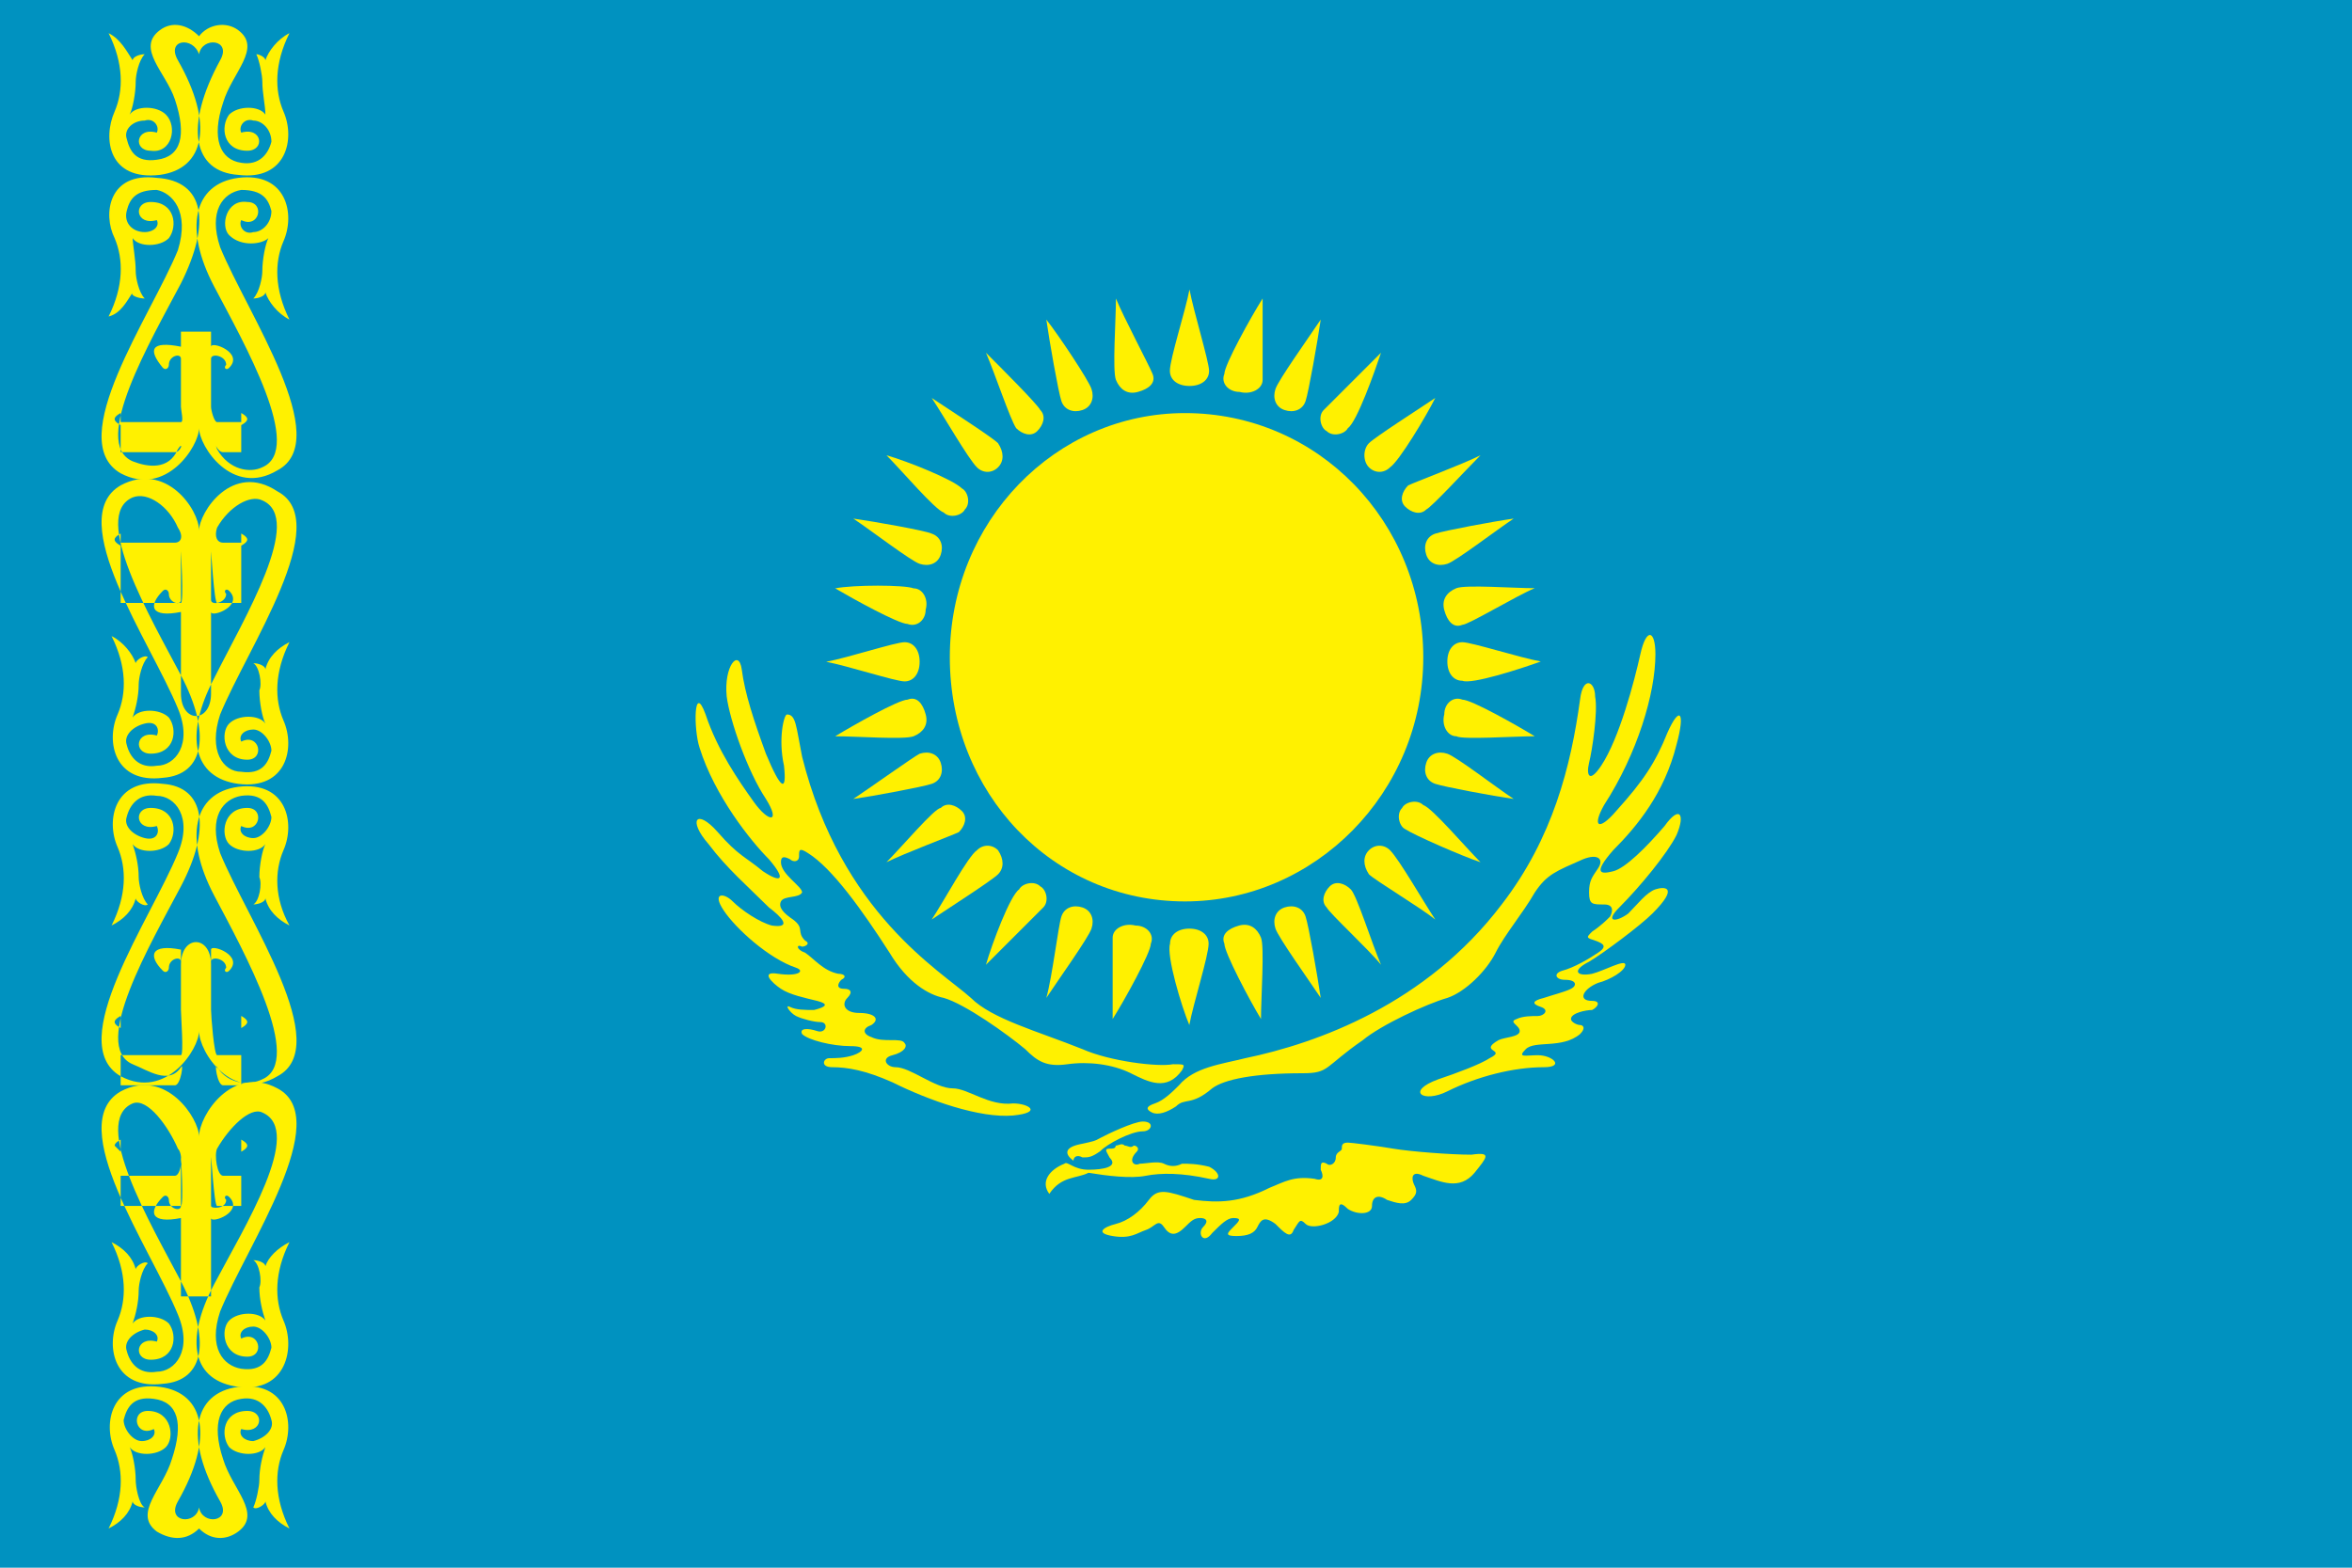 <?xml version="1.0" encoding="UTF-8" standalone="no"?>
<svg width="30px" height="20px" viewBox="0 0 30 20" version="1.1" xmlns="http://www.w3.org/2000/svg" xmlns:xlink="http://www.w3.org/1999/xlink">
    <!-- Generator: Sketch 3.6.1 (26313) - http://www.bohemiancoding.com/sketch -->
    <title>kazachstan</title>
    <desc>Created with Sketch.</desc>
    <defs></defs>
    <g id="Page-1" stroke="none" stroke-width="1" fill="none" fill-rule="evenodd">
        <g id="Сведения-о-документе-Copy-6" transform="translate(-631, -426)">
            <g id="kazachstan" transform="translate(631, 426)">
                <g id="Layer_1">
                    <g id="XMLID_89_">
                        <rect id="XMLID_158_" fill="#0092C0" x="0" y="0" width="30" height="20"></rect>
                        <g id="XMLID_114_" transform="translate(8.846, 3.462)" fill="#FFF100">
                            <g id="XMLID_123_" transform="translate(1.538, 0)">
                                <path id="XMLID_157_" d="M4.788,0.231 C4.738,0.5 4.538,1.115 4.538,1.269 C4.538,1.385 4.638,1.462 4.788,1.462 C4.938,1.462 5.038,1.385 5.038,1.269 C5.038,1.154 4.838,0.5 4.788,0.231 L4.788,0.231 Z"></path>
                                <path id="XMLID_156_" d="M3.85,0.346 C3.85,0.615 3.803,1.269 3.85,1.385 C3.897,1.5 3.99,1.577 4.13,1.538 C4.27,1.5 4.364,1.423 4.317,1.308 C4.27,1.192 3.943,0.577 3.85,0.346 L3.85,0.346 Z"></path>
                                <path d="M2.962,0.615 C3,0.885 3.115,1.538 3.154,1.654 C3.192,1.769 3.308,1.808 3.423,1.769 C3.538,1.731 3.577,1.615 3.538,1.5 C3.5,1.385 3.115,0.808 2.962,0.615 L2.962,0.615 Z" id="XMLID_155_"></path>
                                <path d="M2.192,1.038 C2.308,1.308 2.5,1.885 2.577,2 C2.654,2.077 2.769,2.115 2.846,2.038 C2.923,1.962 2.962,1.846 2.885,1.769 C2.846,1.692 2.385,1.231 2.192,1.038 L2.192,1.038 Z" id="XMLID_154_"></path>
                                <path d="M1.5,1.615 C1.654,1.846 1.962,2.385 2.077,2.5 C2.154,2.577 2.269,2.577 2.346,2.5 C2.423,2.423 2.423,2.308 2.346,2.192 C2.269,2.115 1.731,1.769 1.5,1.615 L1.5,1.615 Z" id="XMLID_153_"></path>
                                <path d="M0.923,2.346 C1.115,2.538 1.538,3.038 1.654,3.077 C1.731,3.154 1.885,3.115 1.923,3.038 C2,2.962 1.962,2.808 1.885,2.769 C1.769,2.654 1.192,2.423 0.923,2.346 L0.923,2.346 Z" id="XMLID_152_"></path>
                                <path d="M0.5,3.154 C0.731,3.308 1.231,3.692 1.346,3.731 C1.462,3.769 1.577,3.731 1.615,3.615 C1.654,3.5 1.615,3.385 1.5,3.346 C1.423,3.308 0.769,3.192 0.5,3.154 L0.5,3.154 Z" id="XMLID_150_"></path>
                                <path id="XMLID_149_" d="M0.269,4.044 C0.5,4.18 1.077,4.498 1.192,4.498 C1.308,4.543 1.423,4.452 1.423,4.316 C1.462,4.18 1.385,4.044 1.269,4.044 C1.154,3.998 0.5,3.998 0.269,4.044 L0.269,4.044 Z"></path>
                                <path id="XMLID_147_" d="M0.154,4.981 C0.423,5.031 1.038,5.231 1.154,5.231 C1.269,5.231 1.346,5.131 1.346,4.981 C1.346,4.831 1.269,4.731 1.154,4.731 C1.038,4.731 0.423,4.931 0.154,4.981 L0.154,4.981 Z"></path>
                                <path id="XMLID_146_" d="M0.269,5.931 C0.538,5.931 1.154,5.977 1.269,5.931 C1.385,5.884 1.462,5.791 1.423,5.651 C1.385,5.51 1.308,5.417 1.192,5.464 C1.077,5.464 0.5,5.791 0.269,5.931 L0.269,5.931 Z"></path>
                                <path d="M0.5,6.731 C0.769,6.692 1.385,6.577 1.5,6.538 C1.615,6.5 1.654,6.385 1.615,6.269 C1.577,6.154 1.462,6.115 1.346,6.154 C1.269,6.192 0.731,6.577 0.5,6.731 L0.5,6.731 Z" id="XMLID_145_"></path>
                                <path d="M0.923,7.538 C1.154,7.423 1.769,7.192 1.846,7.154 C1.923,7.077 1.962,6.962 1.885,6.885 C1.808,6.808 1.692,6.769 1.615,6.846 C1.538,6.846 1.115,7.346 0.923,7.538 L0.923,7.538 Z" id="XMLID_144_"></path>
                                <path d="M1.5,8.269 C1.731,8.115 2.269,7.769 2.346,7.692 C2.423,7.615 2.423,7.5 2.346,7.385 C2.269,7.308 2.154,7.308 2.077,7.385 C1.962,7.462 1.654,8.038 1.5,8.269 L1.5,8.269 Z" id="XMLID_143_"></path>
                                <path d="M2.192,8.846 C2.385,8.654 2.846,8.192 2.923,8.115 C3,8.038 2.962,7.885 2.885,7.846 C2.808,7.769 2.654,7.808 2.615,7.885 C2.5,7.962 2.269,8.577 2.192,8.846 L2.192,8.846 Z" id="XMLID_142_"></path>
                                <path d="M2.962,9.269 C3.115,9.038 3.5,8.5 3.538,8.385 C3.577,8.269 3.538,8.154 3.423,8.115 C3.308,8.077 3.192,8.115 3.154,8.231 C3.115,8.346 3.038,9 2.962,9.269 L2.962,9.269 Z" id="XMLID_141_"></path>
                                <path id="XMLID_140_" d="M3.808,9.538 C3.954,9.308 4.295,8.692 4.295,8.577 C4.344,8.462 4.246,8.346 4.1,8.346 C3.954,8.308 3.808,8.385 3.808,8.5 L3.808,9.538 L3.808,9.538 Z"></path>
                                <path id="XMLID_139_" d="M4.786,9.615 C4.835,9.346 5.032,8.731 5.032,8.577 C5.032,8.462 4.934,8.385 4.786,8.385 C4.639,8.385 4.54,8.462 4.54,8.577 C4.491,8.731 4.688,9.385 4.786,9.615 L4.786,9.615 Z"></path>
                                <path id="XMLID_138_" d="M5.7,9.538 C5.7,9.269 5.747,8.615 5.7,8.5 C5.653,8.385 5.56,8.308 5.42,8.346 C5.28,8.385 5.186,8.462 5.233,8.577 C5.233,8.692 5.56,9.308 5.7,9.538 L5.7,9.538 Z"></path>
                                <path d="M6.462,9.269 C6.423,9 6.308,8.346 6.269,8.231 C6.231,8.115 6.115,8.077 6,8.115 C5.885,8.154 5.846,8.269 5.885,8.385 C5.923,8.5 6.308,9.038 6.462,9.269 L6.462,9.269 Z" id="XMLID_137_"></path>
                                <path d="M7.231,8.846 C7.115,8.577 6.923,7.962 6.846,7.885 C6.769,7.808 6.654,7.769 6.577,7.846 C6.5,7.923 6.462,8.038 6.538,8.115 C6.577,8.192 7.077,8.654 7.231,8.846 L7.231,8.846 Z" id="XMLID_136_"></path>
                                <path d="M7.923,8.269 C7.769,8.038 7.462,7.5 7.346,7.385 C7.269,7.308 7.154,7.308 7.077,7.385 C7,7.462 7,7.577 7.077,7.692 C7.154,7.769 7.731,8.115 7.923,8.269 L7.923,8.269 Z" id="XMLID_135_"></path>
                                <path d="M8.5,7.538 C8.308,7.346 7.885,6.846 7.769,6.808 C7.692,6.731 7.538,6.769 7.5,6.846 C7.423,6.923 7.462,7.077 7.538,7.115 C7.654,7.192 8.269,7.462 8.5,7.538 L8.5,7.538 Z" id="XMLID_134_"></path>
                                <path d="M8.923,6.731 C8.692,6.577 8.192,6.192 8.077,6.154 C7.962,6.115 7.846,6.154 7.808,6.269 C7.769,6.385 7.808,6.5 7.923,6.538 C8.038,6.577 8.654,6.692 8.923,6.731 L8.923,6.731 Z" id="XMLID_133_"></path>
                                <path id="XMLID_132_" d="M9.192,5.931 C8.962,5.791 8.385,5.464 8.269,5.464 C8.154,5.417 8.038,5.51 8.038,5.651 C8,5.791 8.077,5.931 8.192,5.931 C8.269,5.977 8.923,5.931 9.192,5.931 L9.192,5.931 Z"></path>
                                <path id="XMLID_131_" d="M9.269,4.977 C9,4.928 8.385,4.731 8.269,4.731 C8.154,4.731 8.077,4.829 8.077,4.977 C8.077,5.125 8.154,5.223 8.269,5.223 C8.385,5.272 9,5.075 9.269,4.977 L9.269,4.977 Z"></path>
                                <path id="XMLID_130_" d="M9.192,4.042 C8.923,4.042 8.308,3.995 8.192,4.042 C8.077,4.089 8,4.182 8.038,4.322 C8.077,4.463 8.154,4.556 8.269,4.509 C8.346,4.509 8.962,4.136 9.192,4.042 L9.192,4.042 Z"></path>
                                <path d="M8.923,3.154 C8.654,3.192 8.038,3.308 7.923,3.346 C7.808,3.385 7.769,3.5 7.808,3.615 C7.846,3.731 7.962,3.769 8.077,3.731 C8.192,3.692 8.692,3.308 8.923,3.154 L8.923,3.154 Z" id="XMLID_129_"></path>
                                <path d="M8.5,2.346 C8.269,2.462 7.654,2.692 7.577,2.731 C7.5,2.808 7.462,2.923 7.538,3 C7.615,3.077 7.731,3.115 7.808,3.038 C7.885,3 8.308,2.538 8.5,2.346 L8.5,2.346 Z" id="XMLID_128_"></path>
                                <path d="M7.923,1.615 C7.692,1.769 7.154,2.115 7.077,2.192 C7,2.269 7,2.423 7.077,2.5 C7.154,2.577 7.269,2.577 7.346,2.5 C7.462,2.423 7.808,1.846 7.923,1.615 L7.923,1.615 Z" id="XMLID_127_"></path>
                                <path d="M7.231,1.038 C7.038,1.231 6.577,1.692 6.5,1.769 C6.423,1.846 6.462,2 6.538,2.038 C6.615,2.115 6.769,2.077 6.808,2 C6.923,1.923 7.154,1.269 7.231,1.038 L7.231,1.038 Z" id="XMLID_126_"></path>
                                <path d="M6.462,0.615 C6.308,0.846 5.923,1.385 5.885,1.5 C5.846,1.615 5.885,1.731 6,1.769 C6.115,1.808 6.231,1.769 6.269,1.654 C6.308,1.538 6.423,0.885 6.462,0.615 L6.462,0.615 Z" id="XMLID_125_"></path>
                                <path id="XMLID_124_" d="M5.721,0.346 C5.575,0.577 5.233,1.192 5.233,1.308 C5.185,1.423 5.282,1.538 5.428,1.538 C5.575,1.577 5.721,1.5 5.721,1.385 L5.721,0.346 L5.721,0.346 Z"></path>
                            </g>
                            <path d="M6.269,8.038 C7.923,8.038 9.308,6.654 9.308,4.923 C9.308,3.192 7.962,1.808 6.269,1.808 C4.615,1.808 3.269,3.192 3.269,4.923 C3.269,6.654 4.577,8.038 6.269,8.038 L6.269,8.038 Z" id="XMLID_122_"></path>
                            <g id="XMLID_115_" transform="translate(0, 4.615)">
                                <path d="M6.115,5.5 C5.923,5.538 5.308,5.462 4.962,5.308 C4.385,5.077 3.808,4.923 3.538,4.654 C3.154,4.308 1.885,3.577 1.385,1.577 C1.308,1.192 1.308,1.038 1.192,1.038 C1.154,1.038 1.077,1.346 1.154,1.692 C1.192,2.038 1.115,2 0.923,1.538 C0.769,1.115 0.654,0.769 0.615,0.462 C0.577,0.192 0.385,0.423 0.423,0.808 C0.462,1.115 0.692,1.769 0.923,2.115 C1.115,2.423 0.962,2.423 0.769,2.154 C0.577,1.885 0.308,1.5 0.154,1.038 C1.4648005e-14,0.615 1.4648005e-14,1.231 0.077,1.462 C0.269,2.077 0.731,2.654 0.962,2.885 C1.192,3.154 1.115,3.192 0.885,3.038 C0.654,2.846 0.577,2.846 0.308,2.538 C0.038,2.231 -0.077,2.385 0.192,2.692 C0.423,3 0.692,3.231 0.962,3.5 C1.115,3.615 1.269,3.769 1,3.731 C0.846,3.692 0.615,3.538 0.5,3.423 C0.385,3.308 0.231,3.308 0.385,3.538 C0.538,3.769 0.962,4.154 1.308,4.269 C1.423,4.308 1.346,4.385 1.077,4.346 C0.846,4.308 1,4.462 1.115,4.538 C1.231,4.615 1.423,4.654 1.577,4.692 C1.731,4.731 1.692,4.769 1.538,4.808 C1.423,4.808 1.308,4.808 1.231,4.769 C1.154,4.731 1.231,4.846 1.308,4.885 C1.385,4.923 1.538,4.962 1.615,4.962 C1.731,4.962 1.692,5.115 1.577,5.077 C1.462,5.038 1.346,5.038 1.385,5.115 C1.462,5.192 1.769,5.269 2,5.269 C2.231,5.269 2.154,5.346 2.038,5.385 C1.923,5.423 1.808,5.423 1.731,5.423 C1.654,5.423 1.615,5.538 1.769,5.538 C1.962,5.538 2.192,5.577 2.538,5.731 C3,5.962 3.654,6.192 4.077,6.154 C4.462,6.115 4.269,6 4.077,6 C3.769,6.038 3.5,5.808 3.308,5.808 C3.077,5.808 2.769,5.538 2.577,5.538 C2.462,5.538 2.385,5.423 2.538,5.385 C2.692,5.346 2.731,5.269 2.692,5.231 C2.654,5.154 2.423,5.231 2.269,5.154 C2.154,5.115 2.154,5.038 2.269,5 C2.385,4.923 2.308,4.846 2.115,4.846 C1.923,4.846 1.885,4.731 1.962,4.654 C2.038,4.577 2,4.538 1.923,4.538 C1.808,4.538 1.846,4.462 1.885,4.423 C1.962,4.385 1.923,4.346 1.846,4.346 C1.654,4.308 1.538,4.154 1.423,4.077 C1.308,4.038 1.308,3.962 1.385,4 C1.423,4 1.5,3.962 1.423,3.923 C1.308,3.808 1.423,3.769 1.269,3.654 C1.154,3.577 1.077,3.5 1.115,3.423 C1.154,3.346 1.346,3.385 1.385,3.308 C1.385,3.231 1.115,3.077 1.115,2.923 C1.115,2.846 1.154,2.846 1.231,2.885 C1.269,2.923 1.346,2.923 1.346,2.846 C1.346,2.769 1.346,2.731 1.462,2.808 C1.769,3 2.154,3.538 2.5,4.077 C2.731,4.462 3,4.615 3.192,4.654 C3.462,4.731 4,5.115 4.231,5.308 C4.385,5.462 4.5,5.538 4.769,5.5 C5.038,5.462 5.346,5.5 5.577,5.615 C5.808,5.731 6.038,5.846 6.231,5.577 C6.269,5.5 6.269,5.5 6.115,5.5 L6.115,5.5 Z" id="XMLID_121_"></path>
                                <path d="M7.769,5.615 C7.154,5.615 6.769,5.692 6.615,5.808 C6.346,6.038 6.269,5.923 6.154,6.038 C6.038,6.115 5.923,6.154 5.846,6.115 C5.769,6.077 5.769,6.038 5.885,6 C6,5.962 6.115,5.846 6.192,5.769 C6.385,5.538 6.731,5.5 7.038,5.423 C7.962,5.231 9.346,4.731 10.308,3.462 C10.962,2.615 11.192,1.692 11.308,0.846 C11.346,0.538 11.5,0.615 11.5,0.808 C11.538,1 11.462,1.5 11.423,1.654 C11.385,1.808 11.423,1.923 11.577,1.692 C11.808,1.346 12,0.615 12.077,0.269 C12.154,-0.077 12.269,-0.038 12.269,0.269 C12.269,0.769 12.038,1.538 11.615,2.192 C11.462,2.462 11.538,2.538 11.769,2.269 C12.115,1.885 12.269,1.654 12.423,1.269 C12.577,0.923 12.654,1 12.538,1.423 C12.385,2.038 12.038,2.462 11.731,2.769 C11.462,3.077 11.577,3.077 11.731,3.038 C11.885,3 12.154,2.731 12.385,2.462 C12.577,2.192 12.654,2.308 12.538,2.577 C12.423,2.808 12.077,3.231 11.808,3.5 C11.615,3.692 11.769,3.692 11.923,3.577 C12.038,3.462 12.154,3.308 12.269,3.269 C12.385,3.231 12.577,3.231 12.231,3.577 C12.077,3.731 11.615,4.077 11.423,4.192 C11.192,4.308 11.269,4.385 11.462,4.346 C11.615,4.308 11.885,4.154 11.885,4.231 C11.885,4.308 11.692,4.423 11.538,4.462 C11.346,4.538 11.269,4.692 11.462,4.692 C11.577,4.692 11.538,4.769 11.462,4.808 C11.385,4.808 11.192,4.846 11.192,4.923 C11.192,4.962 11.269,5 11.308,5 C11.346,5 11.385,5.038 11.308,5.115 C11.077,5.308 10.731,5.192 10.615,5.308 C10.5,5.423 10.615,5.385 10.769,5.385 C10.962,5.385 11.115,5.538 10.846,5.538 C10.462,5.538 10,5.654 9.615,5.846 C9.308,6 9.077,5.846 9.5,5.692 C9.731,5.615 10.038,5.5 10.154,5.423 C10.385,5.308 10,5.346 10.269,5.192 C10.346,5.154 10.538,5.154 10.538,5.077 C10.538,5 10.385,4.962 10.5,4.923 C10.577,4.885 10.692,4.885 10.769,4.885 C10.846,4.885 10.923,4.808 10.808,4.769 C10.692,4.731 10.692,4.692 10.846,4.654 C10.962,4.615 11.115,4.577 11.192,4.538 C11.269,4.5 11.269,4.423 11.115,4.423 C11,4.423 10.962,4.346 11.077,4.308 C11.231,4.269 11.423,4.154 11.538,4.077 C11.654,4 11.615,3.962 11.5,3.923 C11.385,3.885 11.385,3.885 11.462,3.808 C11.577,3.731 11.654,3.654 11.692,3.615 C11.731,3.538 11.731,3.462 11.615,3.462 C11.462,3.462 11.423,3.462 11.423,3.308 C11.423,3.154 11.462,3.115 11.538,3 C11.615,2.885 11.538,2.808 11.346,2.885 C11,3.038 10.885,3.077 10.731,3.308 C10.577,3.577 10.346,3.846 10.231,4.077 C10.115,4.308 9.846,4.577 9.615,4.654 C9.346,4.731 8.769,5 8.538,5.192 C8.038,5.538 8.115,5.615 7.769,5.615 L7.769,5.615 Z" id="XMLID_119_"></path>
                                <path id="XMLID_118_" d="M4.846,6.731 C4.731,6.647 4.731,6.564 4.923,6.522 C5.115,6.481 5.115,6.481 5.192,6.439 C5.269,6.397 5.615,6.231 5.731,6.231 C5.885,6.231 5.846,6.356 5.731,6.356 C5.577,6.356 5.269,6.522 5.192,6.606 C5.077,6.689 5.038,6.689 4.962,6.689 C4.885,6.647 4.846,6.689 4.846,6.731 L4.846,6.731 Z"></path>
                                <path d="M4.538,7.154 C4.423,7 4.538,6.846 4.731,6.769 C4.769,6.731 4.846,6.846 5.038,6.846 C5.231,6.846 5.423,6.808 5.308,6.692 C5.269,6.615 5.231,6.577 5.308,6.577 C5.346,6.577 5.385,6.577 5.385,6.538 C5.423,6.538 5.462,6.5 5.5,6.538 C5.538,6.538 5.577,6.577 5.615,6.538 C5.654,6.538 5.692,6.577 5.654,6.615 C5.538,6.731 5.615,6.808 5.692,6.769 C5.769,6.769 5.923,6.731 6,6.769 C6.077,6.808 6.154,6.808 6.231,6.769 C6.308,6.769 6.423,6.769 6.577,6.808 C6.731,6.885 6.731,7 6.577,6.962 C6.231,6.885 5.962,6.885 5.769,6.923 C5.577,6.962 5.269,6.923 5.038,6.885 C4.885,6.962 4.692,6.923 4.538,7.154 L4.538,7.154 Z" id="XMLID_117_"></path>
                                <path d="M5.808,7.231 C5.692,7.385 5.538,7.5 5.385,7.538 C5.231,7.577 5.115,7.654 5.346,7.692 C5.577,7.731 5.654,7.654 5.769,7.615 C5.885,7.577 5.923,7.462 6,7.577 C6.077,7.692 6.154,7.692 6.269,7.577 C6.346,7.5 6.385,7.462 6.462,7.462 C6.538,7.462 6.577,7.5 6.5,7.577 C6.423,7.654 6.5,7.808 6.615,7.654 C6.731,7.538 6.808,7.462 6.885,7.462 C7,7.462 6.962,7.5 6.885,7.577 C6.808,7.654 6.769,7.692 6.923,7.692 C7.077,7.692 7.154,7.654 7.192,7.577 C7.231,7.5 7.269,7.423 7.423,7.538 C7.538,7.654 7.615,7.731 7.654,7.615 C7.731,7.5 7.731,7.462 7.808,7.538 C7.885,7.615 8.192,7.538 8.231,7.385 C8.231,7.308 8.231,7.231 8.346,7.346 C8.462,7.423 8.654,7.423 8.654,7.308 C8.654,7.192 8.731,7.154 8.846,7.231 C8.962,7.269 9.077,7.308 9.154,7.231 C9.231,7.154 9.231,7.115 9.192,7.038 C9.154,6.962 9.154,6.846 9.308,6.923 C9.538,7 9.769,7.115 9.962,6.885 C10.115,6.692 10.192,6.615 9.923,6.654 C9.654,6.654 9.154,6.615 8.923,6.577 C8.692,6.538 8.385,6.5 8.346,6.5 C8.269,6.5 8.269,6.538 8.269,6.577 C8.269,6.615 8.192,6.615 8.192,6.692 C8.192,6.769 8.115,6.808 8.077,6.769 C8,6.731 8,6.769 8,6.846 C8.038,6.923 8.038,7 7.923,6.962 C7.654,6.923 7.538,7 7.346,7.077 C6.962,7.269 6.692,7.269 6.385,7.231 C6.038,7.115 5.923,7.077 5.808,7.231 L5.808,7.231 Z" id="XMLID_116_"></path>
                            </g>
                        </g>
                        <g id="XMLID_90_" transform="translate(1.154, 0)" fill="#FFF100">
                            <g id="XMLID_112_" transform="translate(0, 13.462)">
                                <path d="M1.385,1.038 C1.385,0.808 0.962,0.154 0.385,0.462 C-0.346,0.885 0.769,2.462 1.115,3.308 C1.308,3.769 1.077,4.038 0.846,4.038 C0.615,4.077 0.5,3.923 0.462,3.769 C0.423,3.654 0.538,3.538 0.692,3.5 C0.808,3.5 0.885,3.577 0.846,3.654 C0.577,3.577 0.538,3.885 0.769,3.885 C1.077,3.885 1.115,3.577 1,3.423 C0.885,3.308 0.615,3.308 0.538,3.423 C0.577,3.308 0.615,3.154 0.615,3 C0.615,2.923 0.654,2.731 0.731,2.654 C0.692,2.615 0.577,2.692 0.577,2.731 C0.538,2.577 0.423,2.462 0.269,2.385 C0.462,2.769 0.462,3.115 0.346,3.385 C0.192,3.731 0.308,4.269 0.923,4.192 C1.462,4.154 1.538,3.615 1.154,2.885 C0.769,2.154 7.49400542e-15,0.846 0.538,0.615 C0.731,0.538 1,0.923 1.115,1.192 C1.192,1.269 1.154,1.538 1.077,1.538 L1.038,1.538 L1.038,1.538 L0.385,1.538 L0.385,1.077 C0.385,1.077 0.308,1.115 0.308,1.154 L0.385,1.231 L0.385,1.923 L1,1.923 L1,1.923 L1.154,1.923 C1.192,1.923 1.154,1.231 1.154,1.308 L1.154,1.923 C1.154,2 1,1.962 1,1.846 C1,1.808 0.962,1.769 0.923,1.808 C0.731,2 0.769,2.154 1.154,2.077 L1.154,3.077 L1.538,3.077 L1.538,2.077 C1.538,2.154 1.962,2 1.769,1.808 C1.731,1.769 1.692,1.808 1.731,1.846 C1.731,1.962 1.538,1.962 1.538,1.923 L1.538,1.308 C1.538,1.231 1.577,1.923 1.615,1.923 C1.615,1.923 1.538,1.923 1.923,1.923 L1.923,1.923 L1.923,1.923 L1.923,1.231 C1.923,1.231 2,1.192 2,1.154 C2,1.115 1.923,1.077 1.923,1.077 L1.923,1.538 L1.923,1.538 L1.923,1.538 L1.692,1.538 C1.615,1.538 1.577,1.269 1.615,1.192 C1.769,0.923 2.038,0.654 2.192,0.731 C2.731,0.962 1.962,2.192 1.577,2.923 C1.192,3.654 1.308,4.154 1.885,4.231 C2.5,4.308 2.615,3.731 2.462,3.385 C2.346,3.115 2.346,2.769 2.538,2.385 C2.385,2.462 2.269,2.577 2.231,2.692 C2.231,2.654 2.154,2.615 2.077,2.615 C2.154,2.654 2.192,2.885 2.154,2.962 C2.154,3.115 2.192,3.269 2.231,3.385 C2.154,3.269 1.885,3.269 1.769,3.385 C1.654,3.5 1.692,3.846 2,3.846 C2.231,3.846 2.154,3.5 1.923,3.615 C1.885,3.538 1.962,3.462 2.077,3.462 C2.192,3.462 2.308,3.615 2.308,3.731 C2.269,3.885 2.192,4.038 1.923,4 C1.692,3.962 1.5,3.731 1.654,3.269 C2,2.423 3.115,0.808 2.385,0.423 C1.808,0.115 1.385,0.769 1.385,1.038 L1.385,1.038 Z" id="XMLID_113_"></path>
                            </g>
                            <g id="XMLID_110_" transform="translate(0, 17.308)">
                                <path d="M1.385,2.192 C1.538,2.346 1.731,2.346 1.885,2.231 C2.192,2 1.808,1.692 1.692,1.308 C1.538,0.846 1.654,0.577 1.923,0.538 C2.154,0.5 2.269,0.654 2.308,0.808 C2.346,0.923 2.231,1.038 2.077,1.077 C1.962,1.077 1.885,1 1.923,0.923 C2.192,1 2.231,0.692 2,0.692 C1.692,0.692 1.654,1 1.769,1.154 C1.885,1.269 2.154,1.269 2.231,1.154 C2.192,1.269 2.154,1.423 2.154,1.577 C2.154,1.654 2.115,1.846 2.077,1.923 C2.115,1.962 2.231,1.885 2.231,1.846 C2.269,2 2.385,2.115 2.538,2.192 C2.346,1.808 2.346,1.462 2.462,1.192 C2.615,0.846 2.5,0.308 1.885,0.385 C1.308,0.462 1.192,1.038 1.654,1.846 C1.808,2.115 1.423,2.154 1.385,1.923 C1.346,2.154 0.962,2.115 1.115,1.846 C1.577,1.038 1.462,0.462 0.885,0.385 C0.269,0.308 0.154,0.846 0.308,1.192 C0.423,1.462 0.423,1.808 0.231,2.192 C0.385,2.115 0.5,2 0.538,1.846 C0.538,1.885 0.615,1.923 0.692,1.923 C0.615,1.885 0.577,1.654 0.577,1.577 C0.577,1.423 0.538,1.231 0.5,1.154 C0.577,1.269 0.846,1.269 0.962,1.154 C1.077,1.038 1.038,0.692 0.731,0.692 C0.5,0.692 0.577,1.038 0.808,0.923 C0.846,1 0.769,1.077 0.654,1.077 C0.538,1.077 0.423,0.923 0.423,0.808 C0.462,0.654 0.538,0.5 0.808,0.538 C1.115,0.577 1.192,0.846 1.038,1.308 C0.923,1.692 0.538,2 0.846,2.231 C1.038,2.346 1.231,2.346 1.385,2.192 L1.385,2.192 Z" id="XMLID_111_"></path>
                            </g>
                            <g id="XMLID_108_" transform="translate(0, 9.615)">
                                <path d="M1.385,3.538 C1.385,3.769 0.962,4.423 0.385,4.115 C-0.346,3.692 0.769,2.115 1.115,1.269 C1.308,0.808 1.077,0.538 0.846,0.538 C0.615,0.5 0.5,0.654 0.462,0.808 C0.423,0.923 0.538,1.038 0.692,1.077 C0.846,1.115 0.885,1 0.846,0.923 C0.577,1 0.538,0.692 0.769,0.692 C1.077,0.692 1.115,1 1,1.154 C0.885,1.269 0.615,1.269 0.538,1.154 C0.577,1.269 0.615,1.423 0.615,1.577 C0.615,1.654 0.654,1.846 0.731,1.923 C0.692,1.962 0.577,1.885 0.577,1.846 C0.538,2 0.423,2.115 0.269,2.192 C0.462,1.808 0.462,1.462 0.346,1.192 C0.192,0.846 0.308,0.308 0.923,0.385 C1.462,0.423 1.538,0.962 1.154,1.692 C0.769,2.423 7.49400542e-15,3.731 0.538,3.962 C0.731,4.038 1,4.231 1.154,4 C1.192,3.923 1.154,4.231 1.077,4.231 L1.038,4.231 L1.038,4.231 L0.385,4.231 L0.385,3.5 C0.385,3.5 0.308,3.462 0.308,3.423 C0.308,3.385 0.385,3.346 0.385,3.346 L0.385,3.846 L1,3.846 L1,3.846 L1.154,3.846 C1.192,3.846 1.154,3.346 1.154,3.269 L1.154,2.654 C1.154,2.577 1,2.615 1,2.731 C1,2.769 0.962,2.808 0.923,2.769 C0.731,2.577 0.769,2.423 1.154,2.5 C1.154,2.346 1.154,3.077 1.154,2.692 C1.154,2.308 1.538,2.308 1.538,2.692 C1.538,3.077 1.538,2.346 1.538,2.5 C1.538,2.423 1.962,2.577 1.769,2.769 C1.731,2.808 1.692,2.769 1.731,2.731 C1.731,2.615 1.538,2.577 1.538,2.654 L1.538,3.269 C1.538,3.346 1.577,3.846 1.615,3.846 C1.615,3.846 1.538,3.846 1.923,3.846 L1.923,3.846 L1.923,3.846 L1.923,3.346 C1.923,3.346 2,3.385 2,3.423 C2,3.462 1.923,3.5 1.923,3.5 L1.923,4.231 L1.923,4.231 L1.923,4.231 L1.692,4.231 C1.615,4.231 1.577,3.923 1.615,4 C1.769,4.231 2.038,4.231 2.192,4.154 C2.731,3.923 1.962,2.538 1.577,1.808 C1.192,1.077 1.308,0.5 1.885,0.423 C2.5,0.346 2.615,0.885 2.462,1.231 C2.346,1.5 2.346,1.846 2.538,2.192 C2.385,2.115 2.269,2 2.231,1.846 C2.231,1.885 2.154,1.923 2.077,1.923 C2.154,1.885 2.192,1.654 2.154,1.577 C2.154,1.423 2.192,1.231 2.231,1.154 C2.154,1.269 1.885,1.269 1.769,1.154 C1.654,1.038 1.692,0.692 2,0.692 C2.231,0.692 2.154,1.038 1.923,0.923 C1.885,1 1.962,1.077 2.077,1.077 C2.192,1.077 2.308,0.923 2.308,0.808 C2.269,0.654 2.192,0.5 1.923,0.538 C1.692,0.577 1.5,0.808 1.654,1.269 C2,2.115 3.115,3.731 2.385,4.115 C1.808,4.462 1.385,3.808 1.385,3.538 L1.385,3.538 Z" id="XMLID_109_"></path>
                            </g>
                            <g id="XMLID_101_" transform="translate(0, 1.923)">
                                <path d="M1.385,3.538 C1.385,3.769 0.962,4.423 0.385,4.115 C-0.346,3.692 0.769,2.115 1.115,1.269 C1.269,0.769 1.038,0.538 0.846,0.5 C0.577,0.5 0.5,0.615 0.462,0.769 C0.423,0.923 0.538,1.038 0.692,1.038 C0.808,1.038 0.885,0.962 0.846,0.885 C0.577,0.962 0.538,0.654 0.769,0.654 C1.077,0.654 1.115,0.962 1,1.115 C0.885,1.231 0.615,1.231 0.538,1.115 C0.538,1.192 0.577,1.385 0.577,1.538 C0.577,1.615 0.615,1.808 0.692,1.885 C0.615,1.885 0.5,1.846 0.538,1.808 C0.462,1.923 0.385,2.077 0.231,2.115 C0.423,1.731 0.423,1.385 0.308,1.115 C0.154,0.808 0.231,0.269 0.846,0.346 C1.462,0.385 1.538,0.923 1.154,1.692 C0.769,2.423 7.68829445e-15,3.731 0.538,3.962 C0.731,4.038 1,4.077 1.115,3.808 C1.192,3.692 1.154,3.846 1.077,3.846 L1.038,3.846 L1.038,3.846 L0.385,3.846 L0.385,3.5 C0.385,3.5 0.308,3.462 0.308,3.423 C0.308,3.385 0.385,3.346 0.385,3.346 L0.385,3.462 L1,3.462 L1,3.462 L1.154,3.462 C1.192,3.462 1.154,3.308 1.154,3.269 L1.154,2.654 C1.154,2.577 1,2.615 1,2.731 C1,2.769 0.962,2.808 0.923,2.769 C0.731,2.538 0.769,2.423 1.154,2.5 C1.154,2.308 1.154,2.692 1.154,2.308 L1.538,2.308 C1.538,2.692 1.538,2.308 1.538,2.5 C1.538,2.423 1.962,2.577 1.769,2.769 C1.731,2.808 1.692,2.769 1.731,2.731 C1.731,2.615 1.538,2.577 1.538,2.654 L1.538,3.269 C1.538,3.308 1.577,3.462 1.615,3.462 C1.615,3.462 1.538,3.462 1.923,3.462 L1.923,3.462 L1.923,3.462 L1.923,3.346 C1.923,3.346 2,3.385 2,3.423 C2,3.462 1.923,3.5 1.923,3.5 L1.923,3.846 L1.923,3.846 L1.923,3.846 L1.692,3.846 C1.615,3.846 1.577,3.692 1.615,3.808 C1.769,4.077 2.038,4.115 2.192,4.038 C2.731,3.808 1.962,2.462 1.577,1.731 C1.192,1 1.308,0.423 1.885,0.346 C2.5,0.269 2.615,0.808 2.462,1.154 C2.346,1.423 2.346,1.769 2.538,2.154 C2.385,2.077 2.269,1.923 2.231,1.808 C2.231,1.846 2.154,1.885 2.077,1.885 C2.154,1.808 2.192,1.615 2.192,1.538 C2.192,1.385 2.231,1.192 2.269,1.115 C2.192,1.192 1.923,1.231 1.769,1.077 C1.654,0.962 1.731,0.615 2,0.654 C2.231,0.654 2.154,1 1.923,0.885 C1.885,0.962 1.962,1.077 2.077,1.038 C2.192,1.038 2.308,0.923 2.308,0.769 C2.269,0.615 2.192,0.5 1.923,0.5 C1.692,0.538 1.5,0.769 1.654,1.231 C2,2.077 3.115,3.692 2.385,4.077 C1.808,4.423 1.385,3.769 1.385,3.538 L1.385,3.538 Z" id="XMLID_107_"></path>
                            </g>
                            <g id="XMLID_95_">
                                <path d="M1.385,0.462 C1.5,0.308 1.731,0.269 1.885,0.385 C2.192,0.615 1.808,0.923 1.692,1.308 C1.538,1.769 1.654,2.038 1.923,2.077 C2.154,2.115 2.269,1.962 2.308,1.808 C2.308,1.654 2.192,1.538 2.077,1.538 C1.962,1.5 1.885,1.615 1.923,1.692 C2.192,1.615 2.231,1.923 2,1.923 C1.692,1.923 1.654,1.615 1.769,1.462 C1.885,1.346 2.154,1.346 2.231,1.462 C2.231,1.346 2.192,1.192 2.192,1.038 C2.192,0.962 2.154,0.769 2.115,0.692 C2.154,0.692 2.231,0.731 2.231,0.769 C2.269,0.654 2.385,0.5 2.538,0.423 C2.346,0.808 2.346,1.154 2.462,1.423 C2.615,1.769 2.5,2.308 1.885,2.231 C1.308,2.192 1.192,1.615 1.654,0.769 C1.808,0.5 1.423,0.462 1.385,0.692 C1.308,0.462 0.962,0.5 1.115,0.769 C1.577,1.577 1.462,2.154 0.885,2.231 C0.231,2.308 0.154,1.769 0.308,1.423 C0.423,1.154 0.423,0.808 0.231,0.423 C0.385,0.5 0.462,0.654 0.538,0.769 C0.538,0.731 0.615,0.692 0.692,0.692 C0.615,0.769 0.577,0.962 0.577,1.038 C0.577,1.192 0.538,1.385 0.5,1.462 C0.577,1.346 0.846,1.346 0.962,1.462 C1.115,1.615 1.038,1.962 0.769,1.923 C0.538,1.923 0.577,1.615 0.846,1.692 C0.885,1.615 0.808,1.5 0.692,1.538 C0.538,1.538 0.423,1.654 0.462,1.769 C0.5,1.923 0.577,2.077 0.846,2.038 C1.154,2 1.231,1.731 1.077,1.269 C0.962,0.923 0.577,0.615 0.885,0.385 C1.038,0.269 1.231,0.308 1.385,0.462 L1.385,0.462 Z" id="XMLID_99_"></path>
                            </g>
                            <g id="XMLID_91_" transform="translate(0, 5.769)">
                                <path d="M1.385,1 C1.385,0.731 0.962,0.115 0.385,0.423 C-0.346,0.846 0.769,2.423 1.115,3.269 C1.308,3.731 1.077,4 0.846,4 C0.615,4.038 0.5,3.885 0.462,3.731 C0.423,3.615 0.538,3.5 0.692,3.462 C0.846,3.423 0.885,3.538 0.846,3.615 C0.577,3.538 0.538,3.846 0.769,3.846 C1.077,3.846 1.115,3.538 1,3.385 C0.885,3.269 0.615,3.269 0.538,3.385 C0.577,3.269 0.615,3.115 0.615,2.962 C0.615,2.885 0.654,2.692 0.731,2.615 C0.692,2.577 0.577,2.654 0.577,2.692 C0.538,2.577 0.423,2.423 0.269,2.346 C0.462,2.731 0.462,3.077 0.346,3.346 C0.192,3.692 0.308,4.231 0.923,4.154 C1.462,4.115 1.538,3.577 1.154,2.846 C0.769,2.115 7.49400542e-15,0.808 0.538,0.577 C0.731,0.5 1,0.692 1.115,0.962 C1.192,1.077 1.154,1.154 1.077,1.154 L1.038,1.154 L1.038,1.154 L0.385,1.154 L0.385,1.038 C0.385,1.038 0.308,1.077 0.308,1.115 C0.308,1.154 0.385,1.192 0.385,1.192 L0.385,1.923 L1,1.923 L1,1.923 L1.154,1.923 C1.192,1.923 1.154,1.231 1.154,1.269 L1.154,1.885 C1.154,1.962 1,1.923 1,1.808 C1,1.769 0.962,1.731 0.923,1.769 C0.731,1.962 0.769,2.115 1.154,2.038 L1.154,3.077 C1.154,3.462 1.538,3.462 1.538,3.077 L1.538,2.038 C1.538,2.115 1.962,1.962 1.769,1.769 C1.731,1.731 1.692,1.769 1.731,1.808 C1.731,1.923 1.538,1.962 1.538,1.885 L1.538,1.269 C1.538,1.231 1.577,1.923 1.615,1.923 C1.615,1.923 1.538,1.923 1.923,1.923 L1.923,1.923 L1.923,1.923 L1.923,1.192 C1.923,1.192 2,1.154 2,1.115 C2,1.077 1.923,1.038 1.923,1.038 L1.923,1.154 L1.923,1.154 L1.923,1.154 L1.692,1.154 C1.615,1.154 1.577,1.077 1.615,0.962 C1.769,0.692 2.038,0.538 2.192,0.615 C2.731,0.846 1.962,2.115 1.577,2.885 C1.192,3.615 1.308,4.154 1.885,4.231 C2.5,4.308 2.615,3.769 2.462,3.423 C2.346,3.154 2.346,2.808 2.538,2.423 C2.385,2.5 2.269,2.615 2.231,2.769 C2.231,2.731 2.154,2.692 2.077,2.692 C2.154,2.731 2.192,2.962 2.154,3.038 C2.154,3.192 2.192,3.385 2.231,3.462 C2.154,3.346 1.885,3.346 1.769,3.462 C1.654,3.577 1.692,3.923 2,3.923 C2.231,3.923 2.154,3.577 1.923,3.692 C1.885,3.615 1.962,3.538 2.077,3.538 C2.192,3.538 2.308,3.692 2.308,3.808 C2.269,3.962 2.192,4.115 1.923,4.077 C1.692,4.077 1.5,3.808 1.654,3.346 C2,2.5 3.115,0.885 2.385,0.5 C1.808,0.115 1.385,0.769 1.385,1 L1.385,1 Z" id="XMLID_94_"></path>
                            </g>
                        </g>
                    </g>
                </g>
            </g>
        </g>
    </g>
</svg>